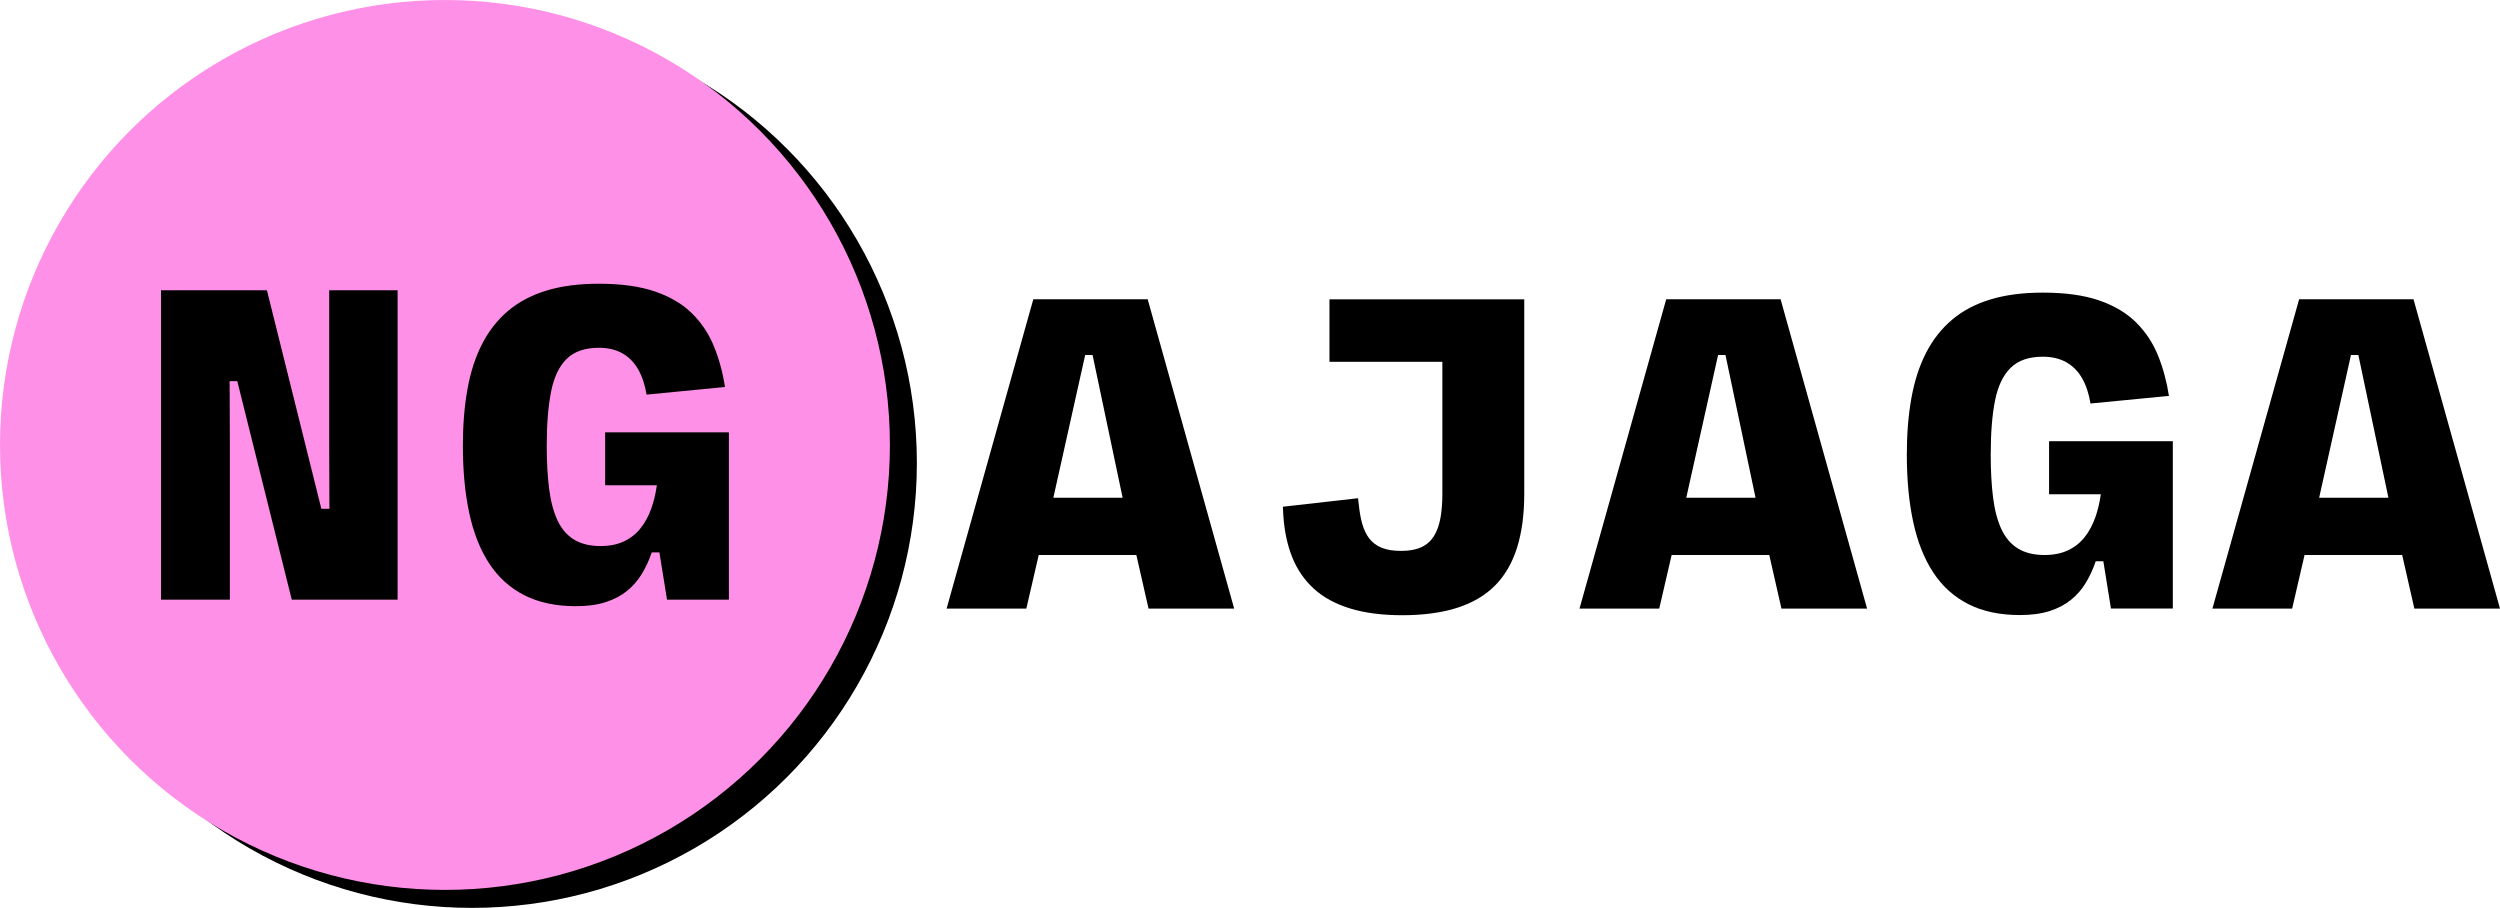 <?xml version="1.0" encoding="UTF-8"?>
<svg id="Layer_2" data-name="Layer 2" xmlns="http://www.w3.org/2000/svg" viewBox="0 0 834.36 303">
  <defs>
    <style>
      .cls-1 {
        fill: #000;
      }

      .cls-1, .cls-2 {
        stroke-width: 0px;
      }

      .cls-2 {
        fill: #ff90e8;
      }
    </style>
  </defs>
  <g id="Layer_1-2" data-name="Layer 1">
    <g>
      <g>
        <path class="cls-1" d="M344.86,99.87l-28.94,103.25h26.61l4.14-17.89h32.58l4.07,17.89h28.58l-28.87-103.25h-38.17ZM351.55,166.12l10.62-47.63h2.47l10.03,47.63h-23.12Z"/>
        <path class="cls-1" d="M805.49,99.87h-38.17l-28.94,103.25h26.61l4.14-17.89h32.58l4.07,17.89h28.58l-28.87-103.25ZM774,166.12l10.62-47.63h2.47l10.03,47.63h-23.12Z"/>
        <path class="cls-1" d="M683.88,164.95h17.25c-.39,2.82-1.01,5.42-1.87,7.82-.9,2.5-2.08,4.68-3.56,6.54-1.48,1.87-3.32,3.32-5.53,4.36-2.21,1.04-4.81,1.56-7.82,1.56-3.54,0-6.48-.71-8.83-2.15-2.35-1.43-4.19-3.56-5.53-6.4-1.33-2.84-2.27-6.34-2.8-10.51-.53-4.17-.8-8.99-.8-14.47,0-7.22.48-13.25,1.45-18.07.97-4.82,2.71-8.46,5.24-10.91,2.52-2.45,6.08-3.67,10.69-3.67,3.05,0,5.67.62,7.85,1.85,2.18,1.24,3.94,3.02,5.27,5.34,1.33,2.33,2.27,5.14,2.8,8.43l26.18-2.54c-.73-4.75-1.93-9.21-3.6-13.38-1.67-4.17-4.08-7.84-7.24-11.02-3.15-3.17-7.26-5.65-12.33-7.42-5.07-1.77-11.38-2.65-18.94-2.65-6.64,0-12.47.76-17.49,2.29-5.02,1.53-9.3,3.79-12.83,6.8-3.54,3.01-6.42,6.69-8.65,11.05-2.23,4.36-3.85,9.38-4.87,15.05-1.02,5.67-1.53,11.95-1.53,18.83,0,8.44.71,15.96,2.15,22.58,1.43,6.62,3.66,12.23,6.69,16.83,3.03,4.61,6.93,8.12,11.71,10.54,4.77,2.42,10.51,3.64,17.2,3.64,3.83,0,7.14-.45,9.93-1.34,2.79-.9,5.17-2.16,7.16-3.78,1.99-1.62,3.64-3.53,4.94-5.71,1.31-2.18,2.4-4.56,3.27-7.13h2.54l2.54,15.78h20.65v-55.84h-41.3v17.67Z"/>
        <path class="cls-1" d="M443.71,120.74h37.67v44.14c0,3.01-.22,5.7-.65,8.07-.44,2.38-1.16,4.38-2.18,6-1.02,1.62-2.41,2.85-4.18,3.67-1.77.82-4.01,1.24-6.73,1.24s-4.79-.35-6.51-1.05c-1.72-.7-3.09-1.72-4.11-3.05-1.02-1.33-1.79-2.92-2.33-4.76-.53-1.84-.92-3.93-1.16-6.25l-.29-2.47-25.09,2.84.15,2.91c.34,5.19,1.33,9.84,2.98,13.96,1.65,4.12,4.06,7.62,7.23,10.51,3.17,2.88,7.21,5.08,12.11,6.58,4.9,1.5,10.71,2.25,17.45,2.25s13.11-.82,18.25-2.47c5.14-1.65,9.36-4.13,12.65-7.45,3.3-3.32,5.74-7.54,7.34-12.65,1.6-5.11,2.4-11.09,2.4-17.92v-64.93h-65.01v20.87Z"/>
        <path class="cls-1" d="M556.09,99.87l-28.94,103.25h26.61l4.14-17.89h32.58l4.07,17.89h28.58l-28.87-103.25h-38.17ZM562.78,166.12l10.62-47.63h2.47l10.03,47.63h-23.12Z"/>
      </g>
      <g>
        <circle class="cls-1" cx="157.5" cy="154.5" r="148.5"/>
        <circle class="cls-2" cx="148.5" cy="148.5" r="148.5"/>
        <path class="cls-1" d="M109.87,96.87v52.57l.07,20.36h-2.69l-18.17-72.93h-35.34v103.26h22.97v-52.79l-.07-20.15h2.55l18.18,72.94h35.33v-103.26h-22.83ZM243.26,144.28v55.85h-20.65l-2.54-15.78h-2.55c-.87,2.57-1.96,4.94-3.27,7.12s-2.96,4.09-4.94,5.71c-1.99,1.62-4.38,2.88-7.17,3.78-2.79.9-6.09,1.35-9.92,1.35-6.69,0-12.42-1.22-17.2-3.64-4.77-2.42-8.68-5.94-11.71-10.54-3.03-4.61-5.26-10.22-6.69-16.84-1.43-6.61-2.14-14.14-2.14-22.57,0-6.89.51-13.16,1.53-18.84,1.01-5.67,2.64-10.68,4.87-15.05,2.23-4.36,5.11-8.04,8.65-11.05,3.54-3,7.82-5.27,12.84-6.8,5.01-1.53,10.84-2.29,17.48-2.29,7.56,0,13.88.89,18.94,2.66,5.07,1.77,9.18,4.24,12.33,7.41,3.15,3.18,5.56,6.85,7.23,11.02,1.68,4.17,2.88,8.63,3.6,13.38l-26.17,2.54c-.54-3.29-1.47-6.11-2.8-8.43-1.34-2.33-3.09-4.11-5.27-5.35-2.19-1.23-4.8-1.85-7.86-1.85-4.6,0-8.17,1.22-10.69,3.67s-4.26,6.08-5.23,10.91c-.97,4.82-1.46,10.84-1.46,18.07,0,5.48.27,10.3.8,14.47.54,4.17,1.47,7.67,2.8,10.5,1.34,2.84,3.18,4.97,5.53,6.4s5.29,2.15,8.83,2.15c3.01,0,5.61-.52,7.82-1.57,2.21-1.04,4.05-2.49,5.53-4.36,1.48-1.86,2.66-4.05,3.56-6.54.86-2.4,1.49-5.01,1.88-7.82h-17.26v-17.67h41.3Z"/>
      </g>
    </g>
  </g>
</svg>